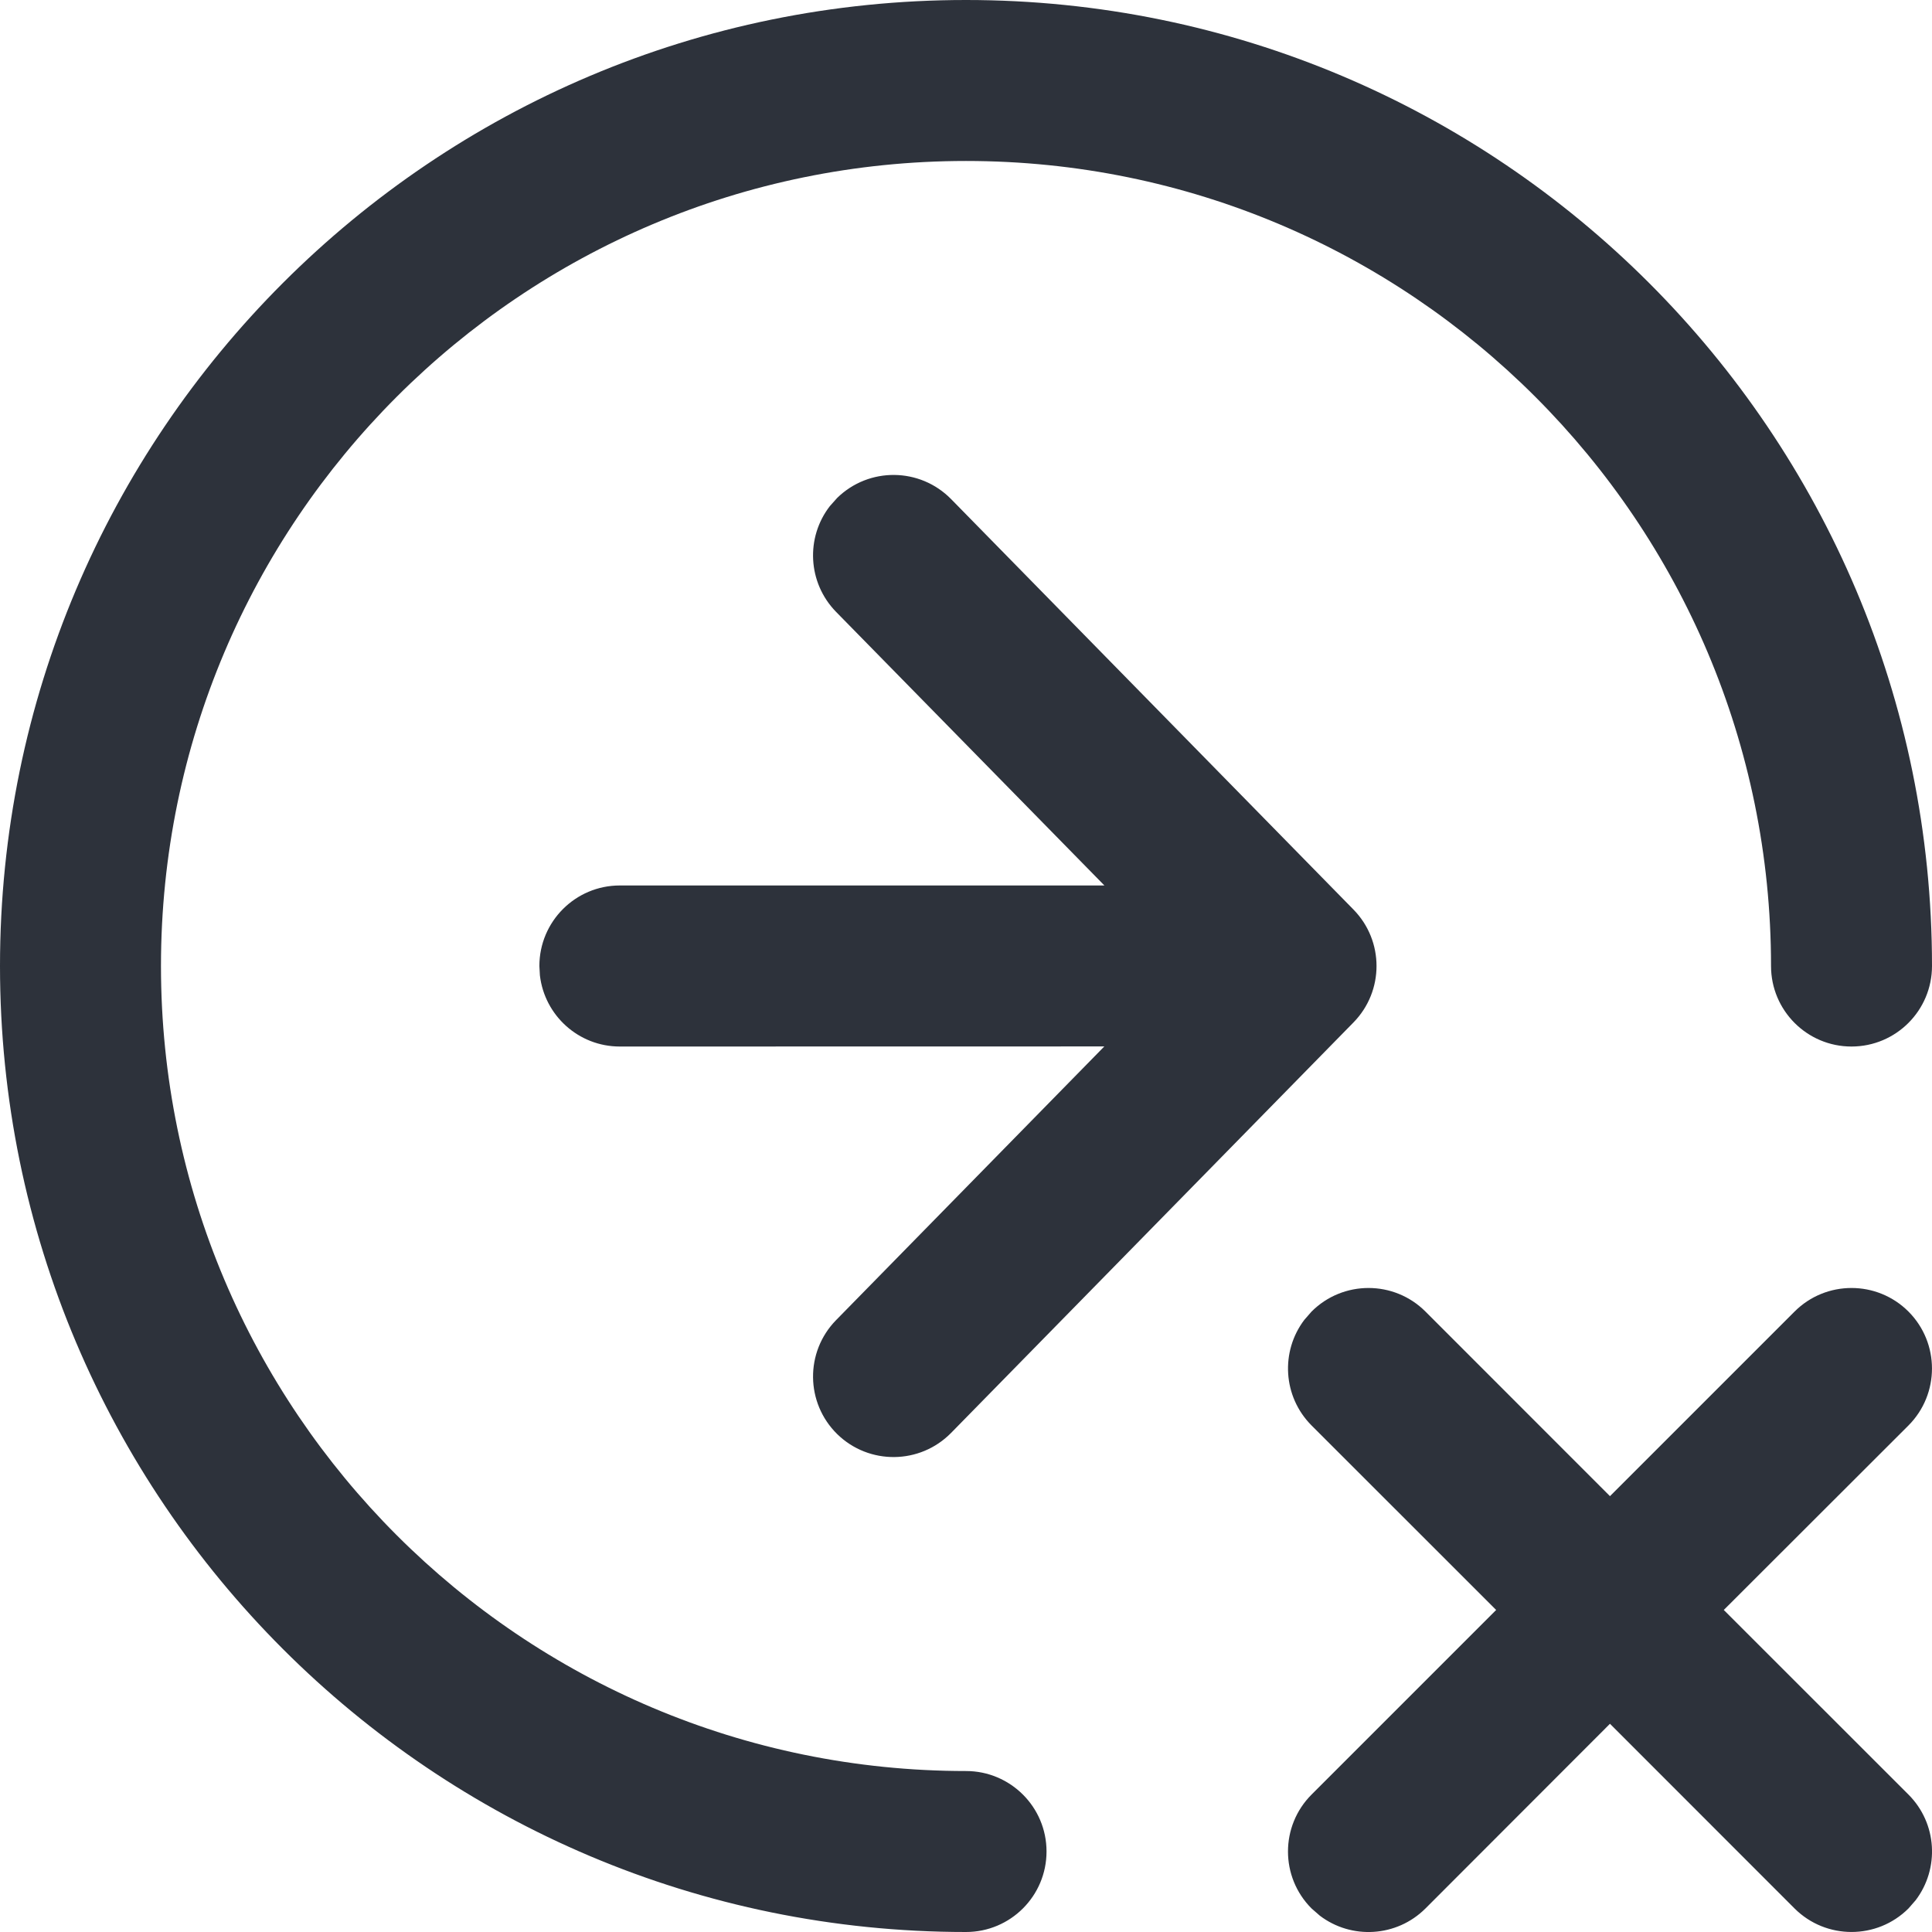 <?xml version="1.0" encoding="UTF-8"?>
<svg width="22px" height="22px" viewBox="0 0 22 22" version="1.1" xmlns="http://www.w3.org/2000/svg" xmlns:xlink="http://www.w3.org/1999/xlink">
    <g id="Round-2" stroke="none" stroke-width="1" fill="none" fill-rule="evenodd">
        <g id="Sender-Click-on-Link" transform="translate(-825, -393)">
            <g id="Group" transform="translate(139, 115)">
                <g id="Security-settings" transform="translate(673, 199)">
                    <g id="Option-2" transform="translate(0, 78)">
                        <g id="Feature-Icon-Copy-3" transform="translate(13, 1)">
                            <path fill="#2D323B"  d="M22,11 C22,4.925 17.075,0 11,0 C4.925,0 0,4.925 0,11 C0,17.075 4.925,22 11,22 C11.506,22 11.917,21.59 11.917,21.083 C11.917,20.577 11.506,20.167 11,20.167 C5.937,20.167 1.833,16.063 1.833,11 C1.833,5.937 5.937,1.833 11,1.833 C16.063,1.833 20.167,5.937 20.167,11 C20.167,11.506 20.577,11.917 21.083,11.917 C21.59,11.917 22,11.506 22,11 Z M20.435,14.935 C20.793,14.577 21.374,14.577 21.732,14.935 C22.089,15.293 22.089,15.874 21.732,16.232 L21.732,16.232 L19.629,18.333 L21.732,20.435 C22.06,20.763 22.087,21.278 21.814,21.638 L21.732,21.732 C21.374,22.089 20.793,22.089 20.435,21.732 L20.435,21.732 L18.333,19.629 L16.232,21.732 C15.903,22.06 15.388,22.087 15.029,21.814 L14.935,21.732 C14.577,21.374 14.577,20.793 14.935,20.435 L14.935,20.435 L17.037,18.333 L14.935,16.232 C14.607,15.903 14.58,15.388 14.853,15.029 L14.935,14.935 C15.293,14.577 15.874,14.577 16.232,14.935 L16.232,14.935 L18.333,17.037 Z M9.533,5.67 C9.895,5.316 10.475,5.322 10.83,5.683 L10.83,5.683 L15.413,10.358 C15.762,10.715 15.762,11.285 15.413,11.642 L15.413,11.642 L10.83,16.317 C10.475,16.678 9.895,16.684 9.533,16.33 C9.172,15.975 9.166,15.395 9.52,15.033 L9.52,15.033 L12.575,11.916 L7.058,11.917 C6.588,11.917 6.201,11.563 6.148,11.107 L6.142,11 C6.142,10.494 6.552,10.083 7.058,10.083 L7.058,10.083 L12.576,10.083 L9.52,6.967 C9.196,6.635 9.173,6.12 9.45,5.763 Z" />
                        </g>
                    </g>
                </g>
            </g>
        </g>
    </g>
</svg>
